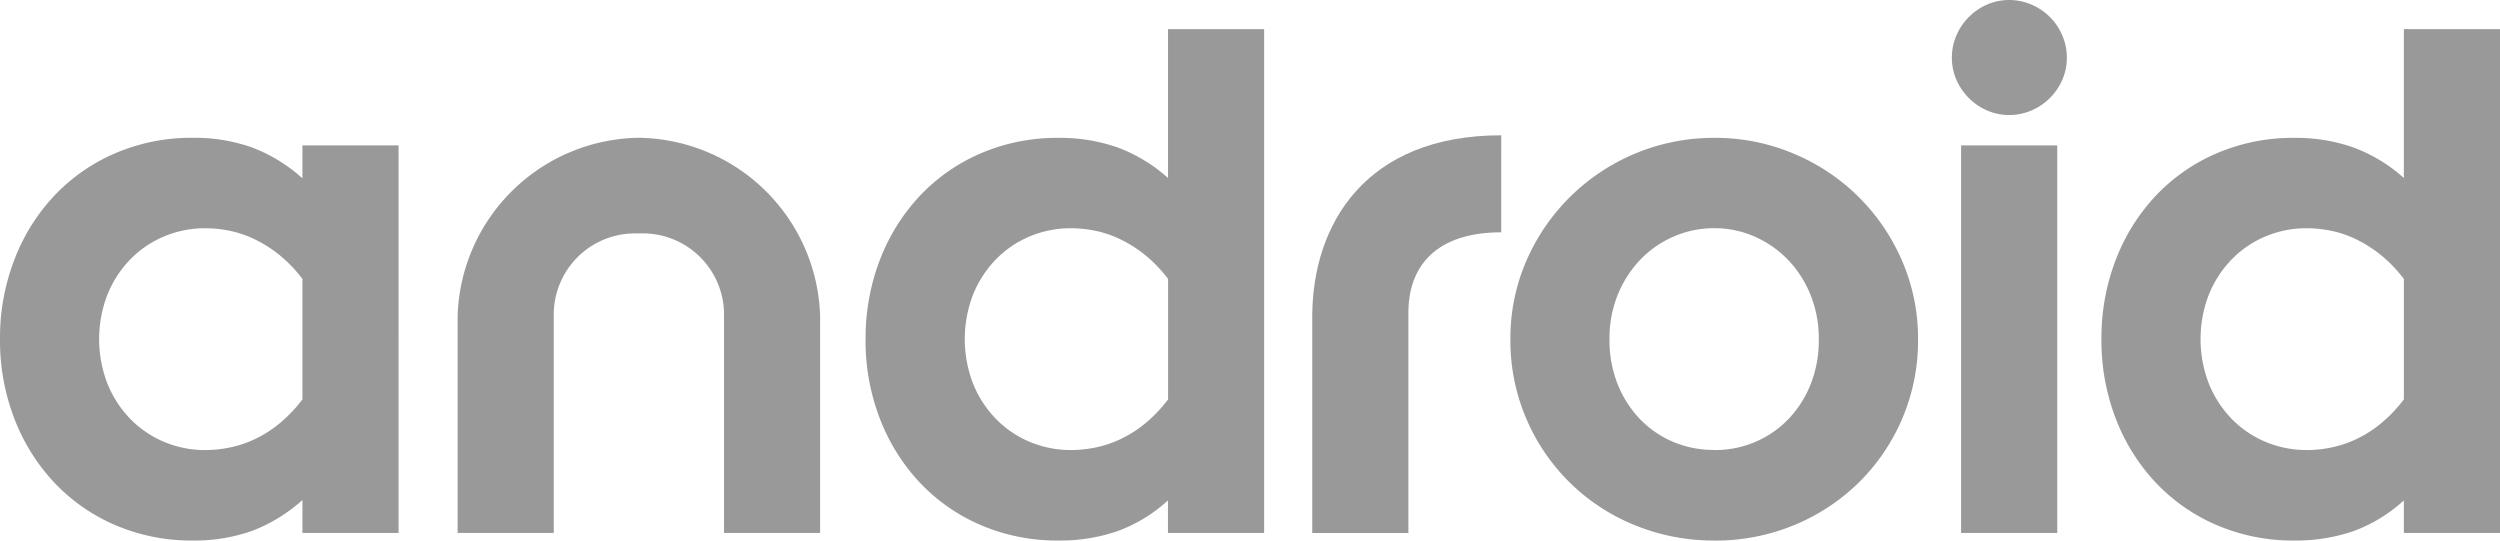 <svg xmlns="http://www.w3.org/2000/svg" width="155" height="33.512" viewBox="0 0 155 33.512">
  <g id="android" transform="translate(-0.256 -0.256)">
    <path id="Path_59" data-name="Path 59" d="M.256,40.932a13.485,13.485,0,0,1,.88-4.9A12.121,12.121,0,0,1,3.6,32.061,11.349,11.349,0,0,1,7.39,29.41a11.961,11.961,0,0,1,4.834-.962,10.651,10.651,0,0,1,3.626.587,9.887,9.887,0,0,1,3.156,1.924V28.917h5.961V52.947H19.006V50.905A9.881,9.881,0,0,1,15.85,52.83a10.648,10.648,0,0,1-3.626.587,11.959,11.959,0,0,1-4.834-.962A11.344,11.344,0,0,1,3.6,49.8a12.121,12.121,0,0,1-2.464-3.966,13.484,13.484,0,0,1-.88-4.9ZM13,47.808a7.652,7.652,0,0,0,1.478-.153,6.883,6.883,0,0,0,1.561-.516,7.316,7.316,0,0,0,1.537-.974,8.8,8.8,0,0,0,1.431-1.5V37.2a8.426,8.426,0,0,0-1.431-1.49,8.015,8.015,0,0,0-1.537-.974,6.567,6.567,0,0,0-1.561-.528A7.662,7.662,0,0,0,13,34.056a6.531,6.531,0,0,0-2.593.516,6.334,6.334,0,0,0-2.1,1.443,6.731,6.731,0,0,0-1.4,2.182,7.659,7.659,0,0,0,0,5.468,6.73,6.73,0,0,0,1.4,2.182,6.333,6.333,0,0,0,2.1,1.443A6.53,6.53,0,0,0,13,47.808Z" transform="translate(0 -19.648)" fill="#999"/>
    <path id="Path_60" data-name="Path 60" d="M105.122,34.38a5.038,5.038,0,0,0-5.278,4.91V52.947H93.884V39.454a11.4,11.4,0,0,1,11.153-11.006h.167a11.4,11.4,0,0,1,11.153,11.006V52.947H110.4V39.289a5.038,5.038,0,0,0-5.278-4.91" transform="translate(-65.255 -19.648)" fill="#999"/>
    <path id="Path_61" data-name="Path 61" d="M177.354,25.442a13.484,13.484,0,0,1,.88-4.9,12.125,12.125,0,0,1,2.464-3.966,11.35,11.35,0,0,1,3.79-2.652,11.961,11.961,0,0,1,4.834-.962,10.752,10.752,0,0,1,3.637.587,9.783,9.783,0,0,1,3.145,1.9V6.222h5.96V37.457H196.1V35.439a9.426,9.426,0,0,1-3.145,1.912,10.95,10.95,0,0,1-3.637.575,11.959,11.959,0,0,1-4.834-.962,11.345,11.345,0,0,1-3.79-2.652,12.125,12.125,0,0,1-2.464-3.966,13.484,13.484,0,0,1-.88-4.9ZM190.1,32.318a7.653,7.653,0,0,0,1.479-.153,6.889,6.889,0,0,0,1.561-.516,7.318,7.318,0,0,0,1.537-.974,8.805,8.805,0,0,0,1.432-1.5V21.71a8.436,8.436,0,0,0-1.432-1.49,8.017,8.017,0,0,0-1.537-.974,6.573,6.573,0,0,0-1.561-.528,7.663,7.663,0,0,0-1.479-.153,6.532,6.532,0,0,0-2.593.516,6.335,6.335,0,0,0-2.1,1.443,6.731,6.731,0,0,0-1.4,2.182,7.663,7.663,0,0,0,0,5.468,6.73,6.73,0,0,0,1.4,2.182,6.334,6.334,0,0,0,2.1,1.443,6.53,6.53,0,0,0,2.593.516Z" transform="translate(-123.431 -4.158)" fill="#999"/>
    <path id="Path_62" data-name="Path 62" d="M321.92,47.808a6.372,6.372,0,0,0,2.523-.5,6.207,6.207,0,0,0,2.065-1.42,6.7,6.7,0,0,0,1.385-2.171,7.394,7.394,0,0,0,.5-2.781,7.181,7.181,0,0,0-.516-2.757A6.758,6.758,0,0,0,326.473,36a6.529,6.529,0,0,0-2.065-1.431,6.109,6.109,0,0,0-2.488-.516,6.25,6.25,0,0,0-2.523.516A6.356,6.356,0,0,0,317.332,36a6.859,6.859,0,0,0-1.4,2.171,7.181,7.181,0,0,0-.516,2.757,7.394,7.394,0,0,0,.5,2.781,6.7,6.7,0,0,0,1.385,2.171,6.207,6.207,0,0,0,2.065,1.42,6.431,6.431,0,0,0,2.546.5Zm0,5.609a12.854,12.854,0,0,1-4.9-.939,12.313,12.313,0,0,1-6.747-6.583,12.285,12.285,0,0,1-1-4.963,12.028,12.028,0,0,1,1-4.881,12.657,12.657,0,0,1,11.651-7.6,12.447,12.447,0,0,1,4.9.974,12.563,12.563,0,0,1,6.723,6.629,12.029,12.029,0,0,1,1,4.881,12.325,12.325,0,0,1-3.719,8.929,12.5,12.5,0,0,1-4.013,2.617,12.766,12.766,0,0,1-4.893.939Z" transform="translate(-215.372 -19.648)" fill="#999"/>
    <path id="Path_63" data-name="Path 63" d="M403.148,7.387a3.371,3.371,0,0,1-1.369-.283,3.658,3.658,0,0,1-1.9-1.9,3.37,3.37,0,0,1-.283-1.37,3.45,3.45,0,0,1,.283-1.381,3.626,3.626,0,0,1,1.9-1.913,3.372,3.372,0,0,1,1.369-.283,3.452,3.452,0,0,1,1.381.283,3.6,3.6,0,0,1,1.913,1.913,3.45,3.45,0,0,1,.283,1.381,3.37,3.37,0,0,1-.283,1.37,3.627,3.627,0,0,1-1.913,1.9,3.451,3.451,0,0,1-1.381.283Z" transform="translate(-278.324)" fill="#999"/>
    <path id="Path_64" data-name="Path 64" d="M401.486,30h5.961V54.027h-5.961Z" transform="translate(-279.642 -20.728)" fill="#999"/>
    <path id="Path_65" data-name="Path 65" d="M430.2,25.442a13.485,13.485,0,0,1,.88-4.9,12.121,12.121,0,0,1,2.464-3.966,11.35,11.35,0,0,1,3.79-2.652,11.96,11.96,0,0,1,4.834-.962,10.752,10.752,0,0,1,3.637.587,9.783,9.783,0,0,1,3.145,1.9V6.222h5.961V37.457H448.95V35.439a9.427,9.427,0,0,1-3.145,1.912,10.95,10.95,0,0,1-3.637.575,11.958,11.958,0,0,1-4.834-.962,11.345,11.345,0,0,1-3.79-2.652,12.12,12.12,0,0,1-2.464-3.966,13.484,13.484,0,0,1-.88-4.9Zm12.743,6.876a7.65,7.65,0,0,0,1.478-.153,6.88,6.88,0,0,0,1.561-.516,7.31,7.31,0,0,0,1.537-.974,8.793,8.793,0,0,0,1.432-1.5V21.71a8.425,8.425,0,0,0-1.432-1.49,8.008,8.008,0,0,0-1.537-.974,6.565,6.565,0,0,0-1.561-.528,7.66,7.66,0,0,0-1.478-.153,6.53,6.53,0,0,0-2.593.516,6.335,6.335,0,0,0-2.1,1.443,6.731,6.731,0,0,0-1.4,2.182,7.659,7.659,0,0,0,0,5.468,6.73,6.73,0,0,0,1.4,2.182,6.334,6.334,0,0,0,2.1,1.443,6.529,6.529,0,0,0,2.593.516Z" transform="translate(-299.655 -4.158)" fill="#999"/>
    <path id="Path_66" data-name="Path 66" d="M280.45,33.957c-3.995,0-5.756,2.061-5.756,4.982V52.6h-5.96V39.1c.033-5.627,3.283-11.158,11.717-11.158" transform="translate(-187.118 -19.298)" fill="#999"/>
  </g>
</svg>
